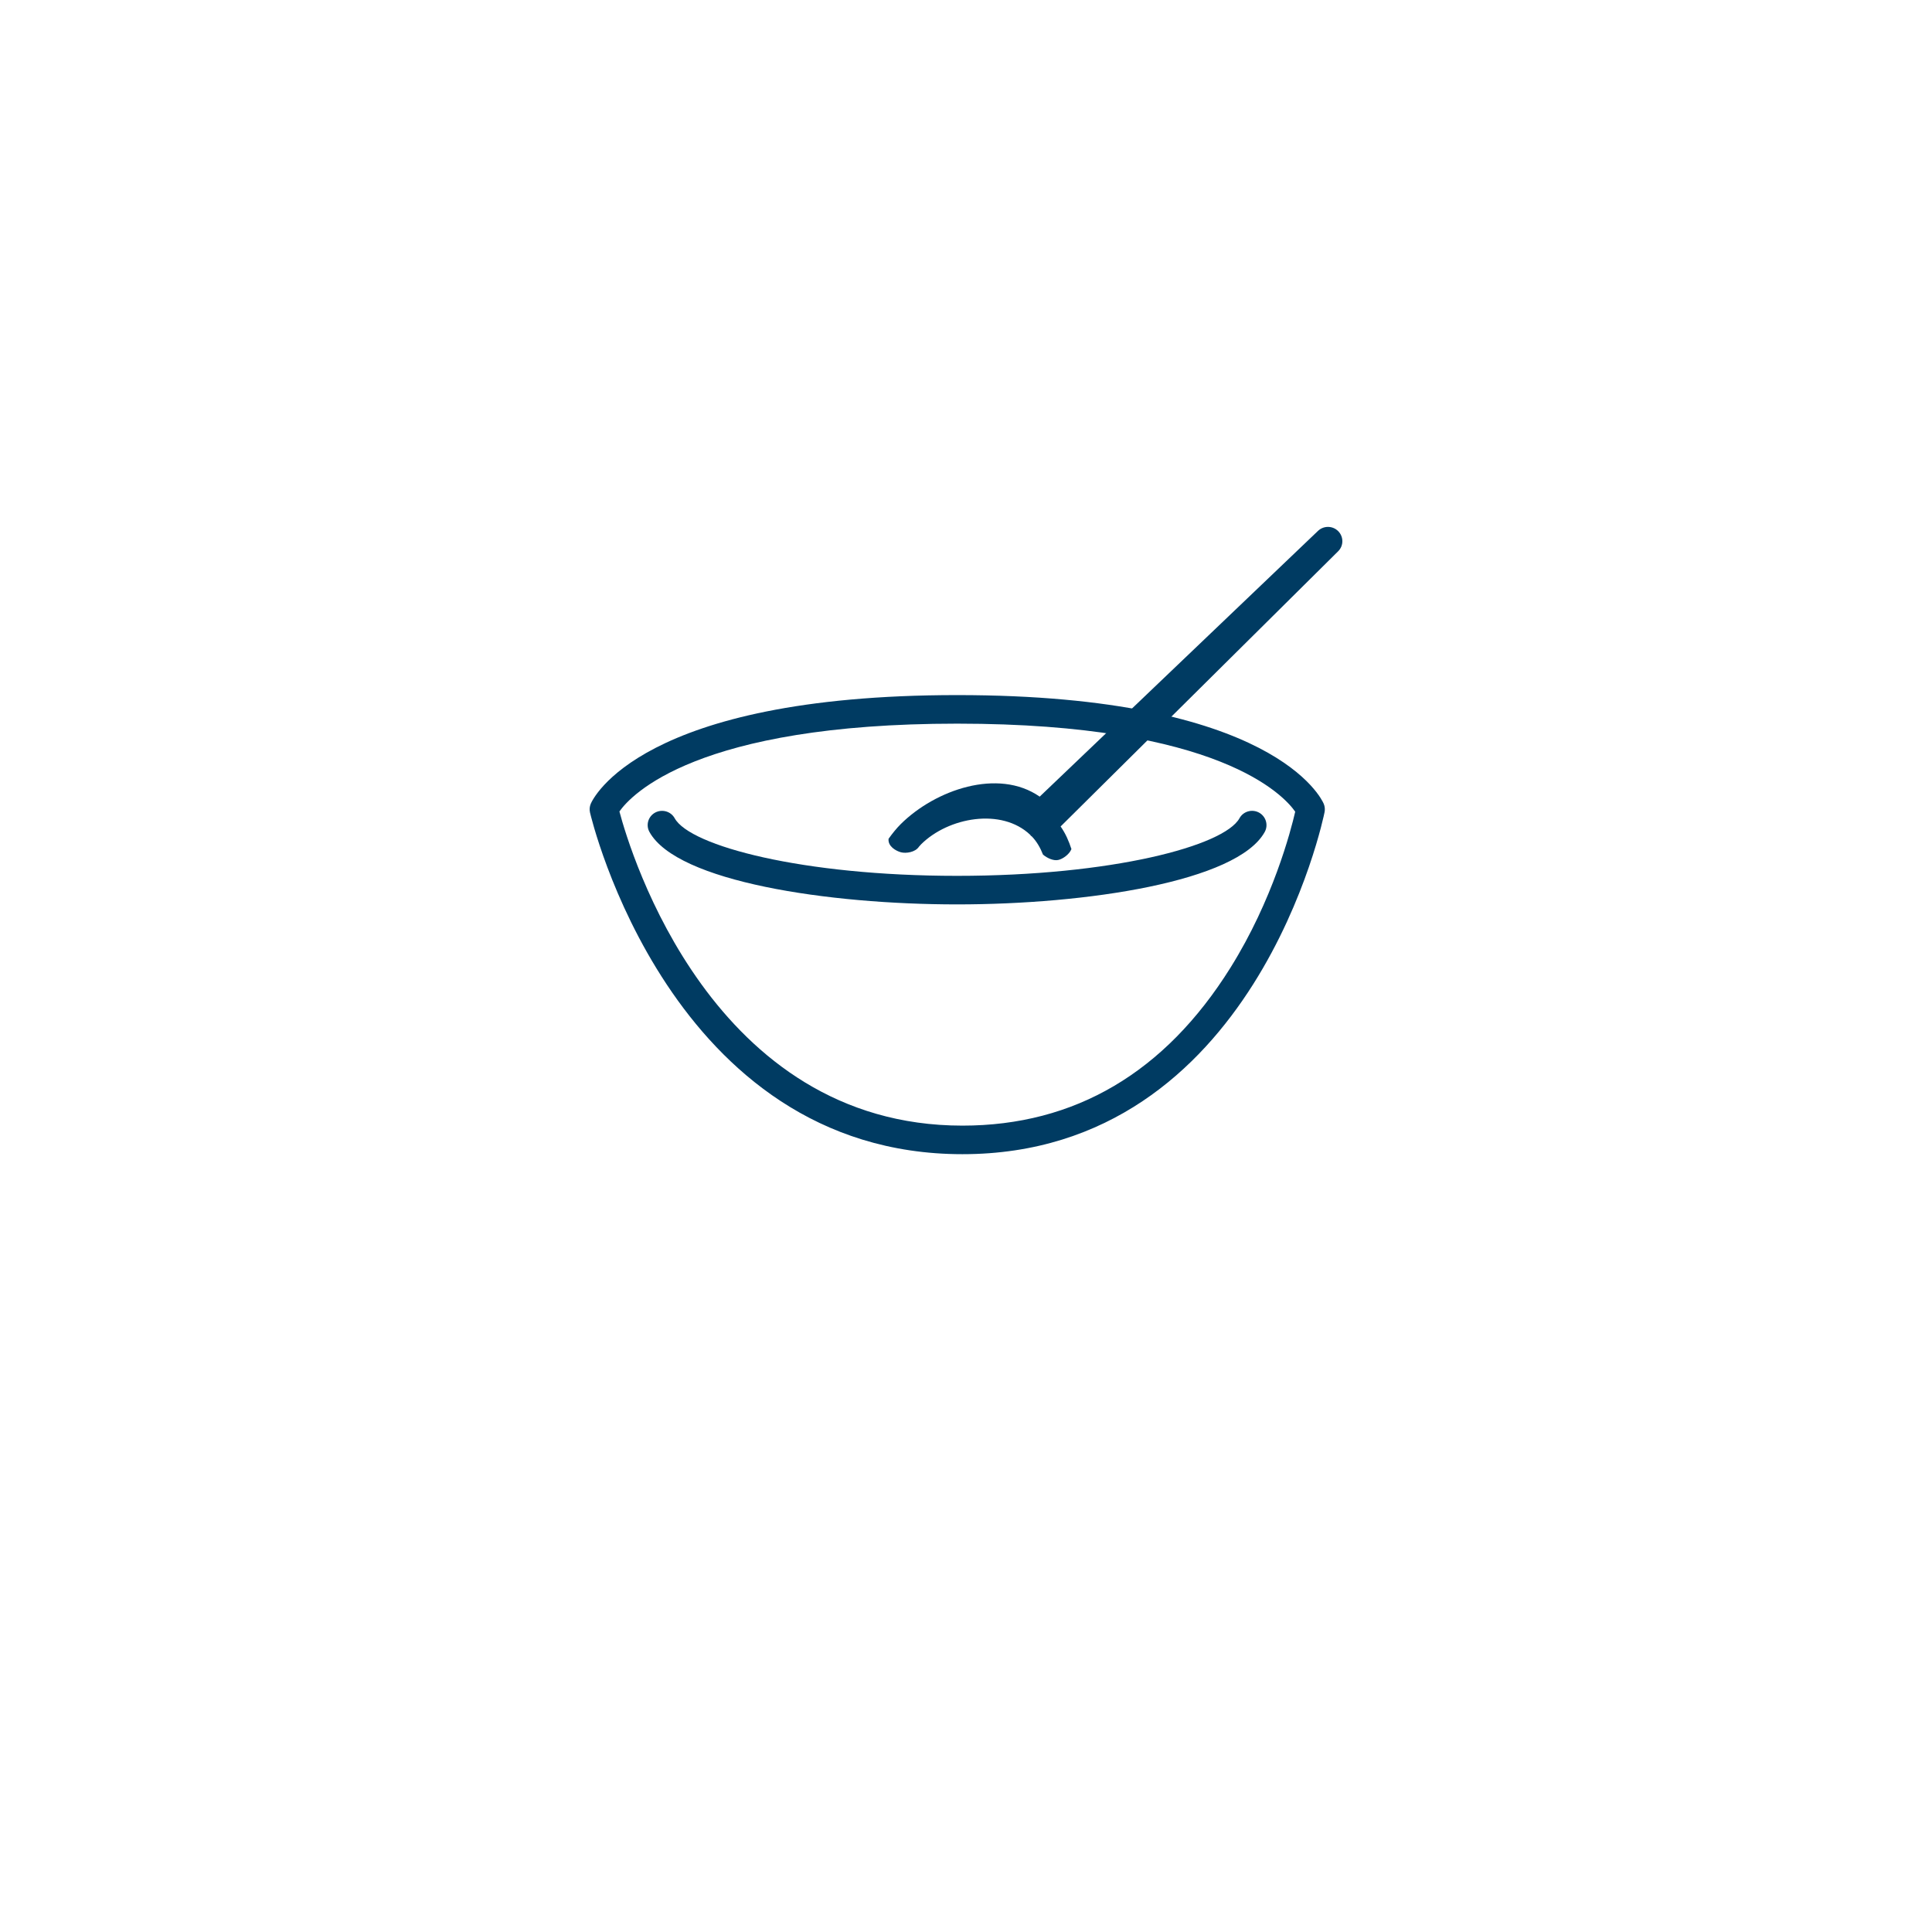 <?xml version="1.0" encoding="utf-8"?>
<!-- Generator: Adobe Illustrator 15.1.0, SVG Export Plug-In . SVG Version: 6.00 Build 0)  -->
<!DOCTYPE svg PUBLIC "-//W3C//DTD SVG 1.1//EN" "http://www.w3.org/Graphics/SVG/1.1/DTD/svg11.dtd">
<svg version="1.1" id="Ebene_1" xmlns="http://www.w3.org/2000/svg" xmlns:xlink="http://www.w3.org/1999/xlink" x="0px" y="0px"
	 width="77px" height="77px" viewBox="0 0 77 77" enable-background="new 0 0 77 77" xml:space="preserve">
<g>
	<defs>
		<rect id="SVGID_1_" x="23.5" y="21" width="30" height="25"/>
	</defs>
	<clipPath id="SVGID_2_">
		<use xlink:href="#SVGID_1_"  overflow="visible"/>
	</clipPath>
	<path clip-path="url(#SVGID_2_)" fill="#003B62" d="M50.178,32.386c-0.278-0.15-0.627-0.051-0.779,0.226
		c-0.611,1.103-5.088,2.295-11.255,2.295c-6.166,0-10.643-1.192-11.254-2.295c-0.152-0.276-0.501-0.375-0.779-0.226
		c-0.278,0.152-0.38,0.498-0.226,0.773c1.097,1.982,7.124,2.886,12.259,2.886c5.137,0,11.163-0.904,12.261-2.886
		C50.558,32.884,50.455,32.538,50.178,32.386"/>
	<path clip-path="url(#SVGID_2_)" fill="#003B62" d="M38.358,46C26.7,46,23.544,32.515,23.514,32.379
		c-0.026-0.115-0.015-0.234,0.03-0.343c0.075-0.177,1.969-4.333,14.607-4.333c12.638,0,14.533,4.156,14.607,4.333
		c0.043,0.103,0.054,0.217,0.034,0.326C52.766,32.498,50.031,46,38.358,46 M24.687,32.341c0.439,1.655,3.706,12.521,13.671,12.521
		c4.477,0,8.07-2.115,10.679-6.289c1.697-2.713,2.41-5.468,2.584-6.223c-0.445-0.64-3.029-3.509-13.47-3.509
		C27.756,28.841,25.148,31.685,24.687,32.341"/>
	<path clip-path="url(#SVGID_2_)" fill="#003B62" d="M53.332,21.167c-0.224-0.223-0.587-0.223-0.812,0L41.437,31.75
		c-1.659-1.15-4.165-0.267-5.535,1.092c-0.165,0.164-0.329,0.365-0.488,0.588c-0.033,0.3,0.291,0.484,0.494,0.538
		c0.202,0.053,0.573,0,0.718-0.224c0.03-0.032,0.058-0.068,0.088-0.097c1.084-1.075,3.206-1.462,4.348-0.372
		c0.011,0.011,0.015,0.025,0.024,0.035c0.012,0.01,0.025,0.013,0.035,0.023c0.205,0.211,0.343,0.462,0.448,0.728
		c0.173,0.144,0.415,0.252,0.603,0.214c0.189-0.036,0.454-0.236,0.525-0.426c0.002-0.002,0.006,0.001,0.008,0.001
		c-0.103-0.321-0.236-0.63-0.434-0.911l11.061-10.968C53.557,21.749,53.555,21.389,53.332,21.167"/>
</g>
</svg>
